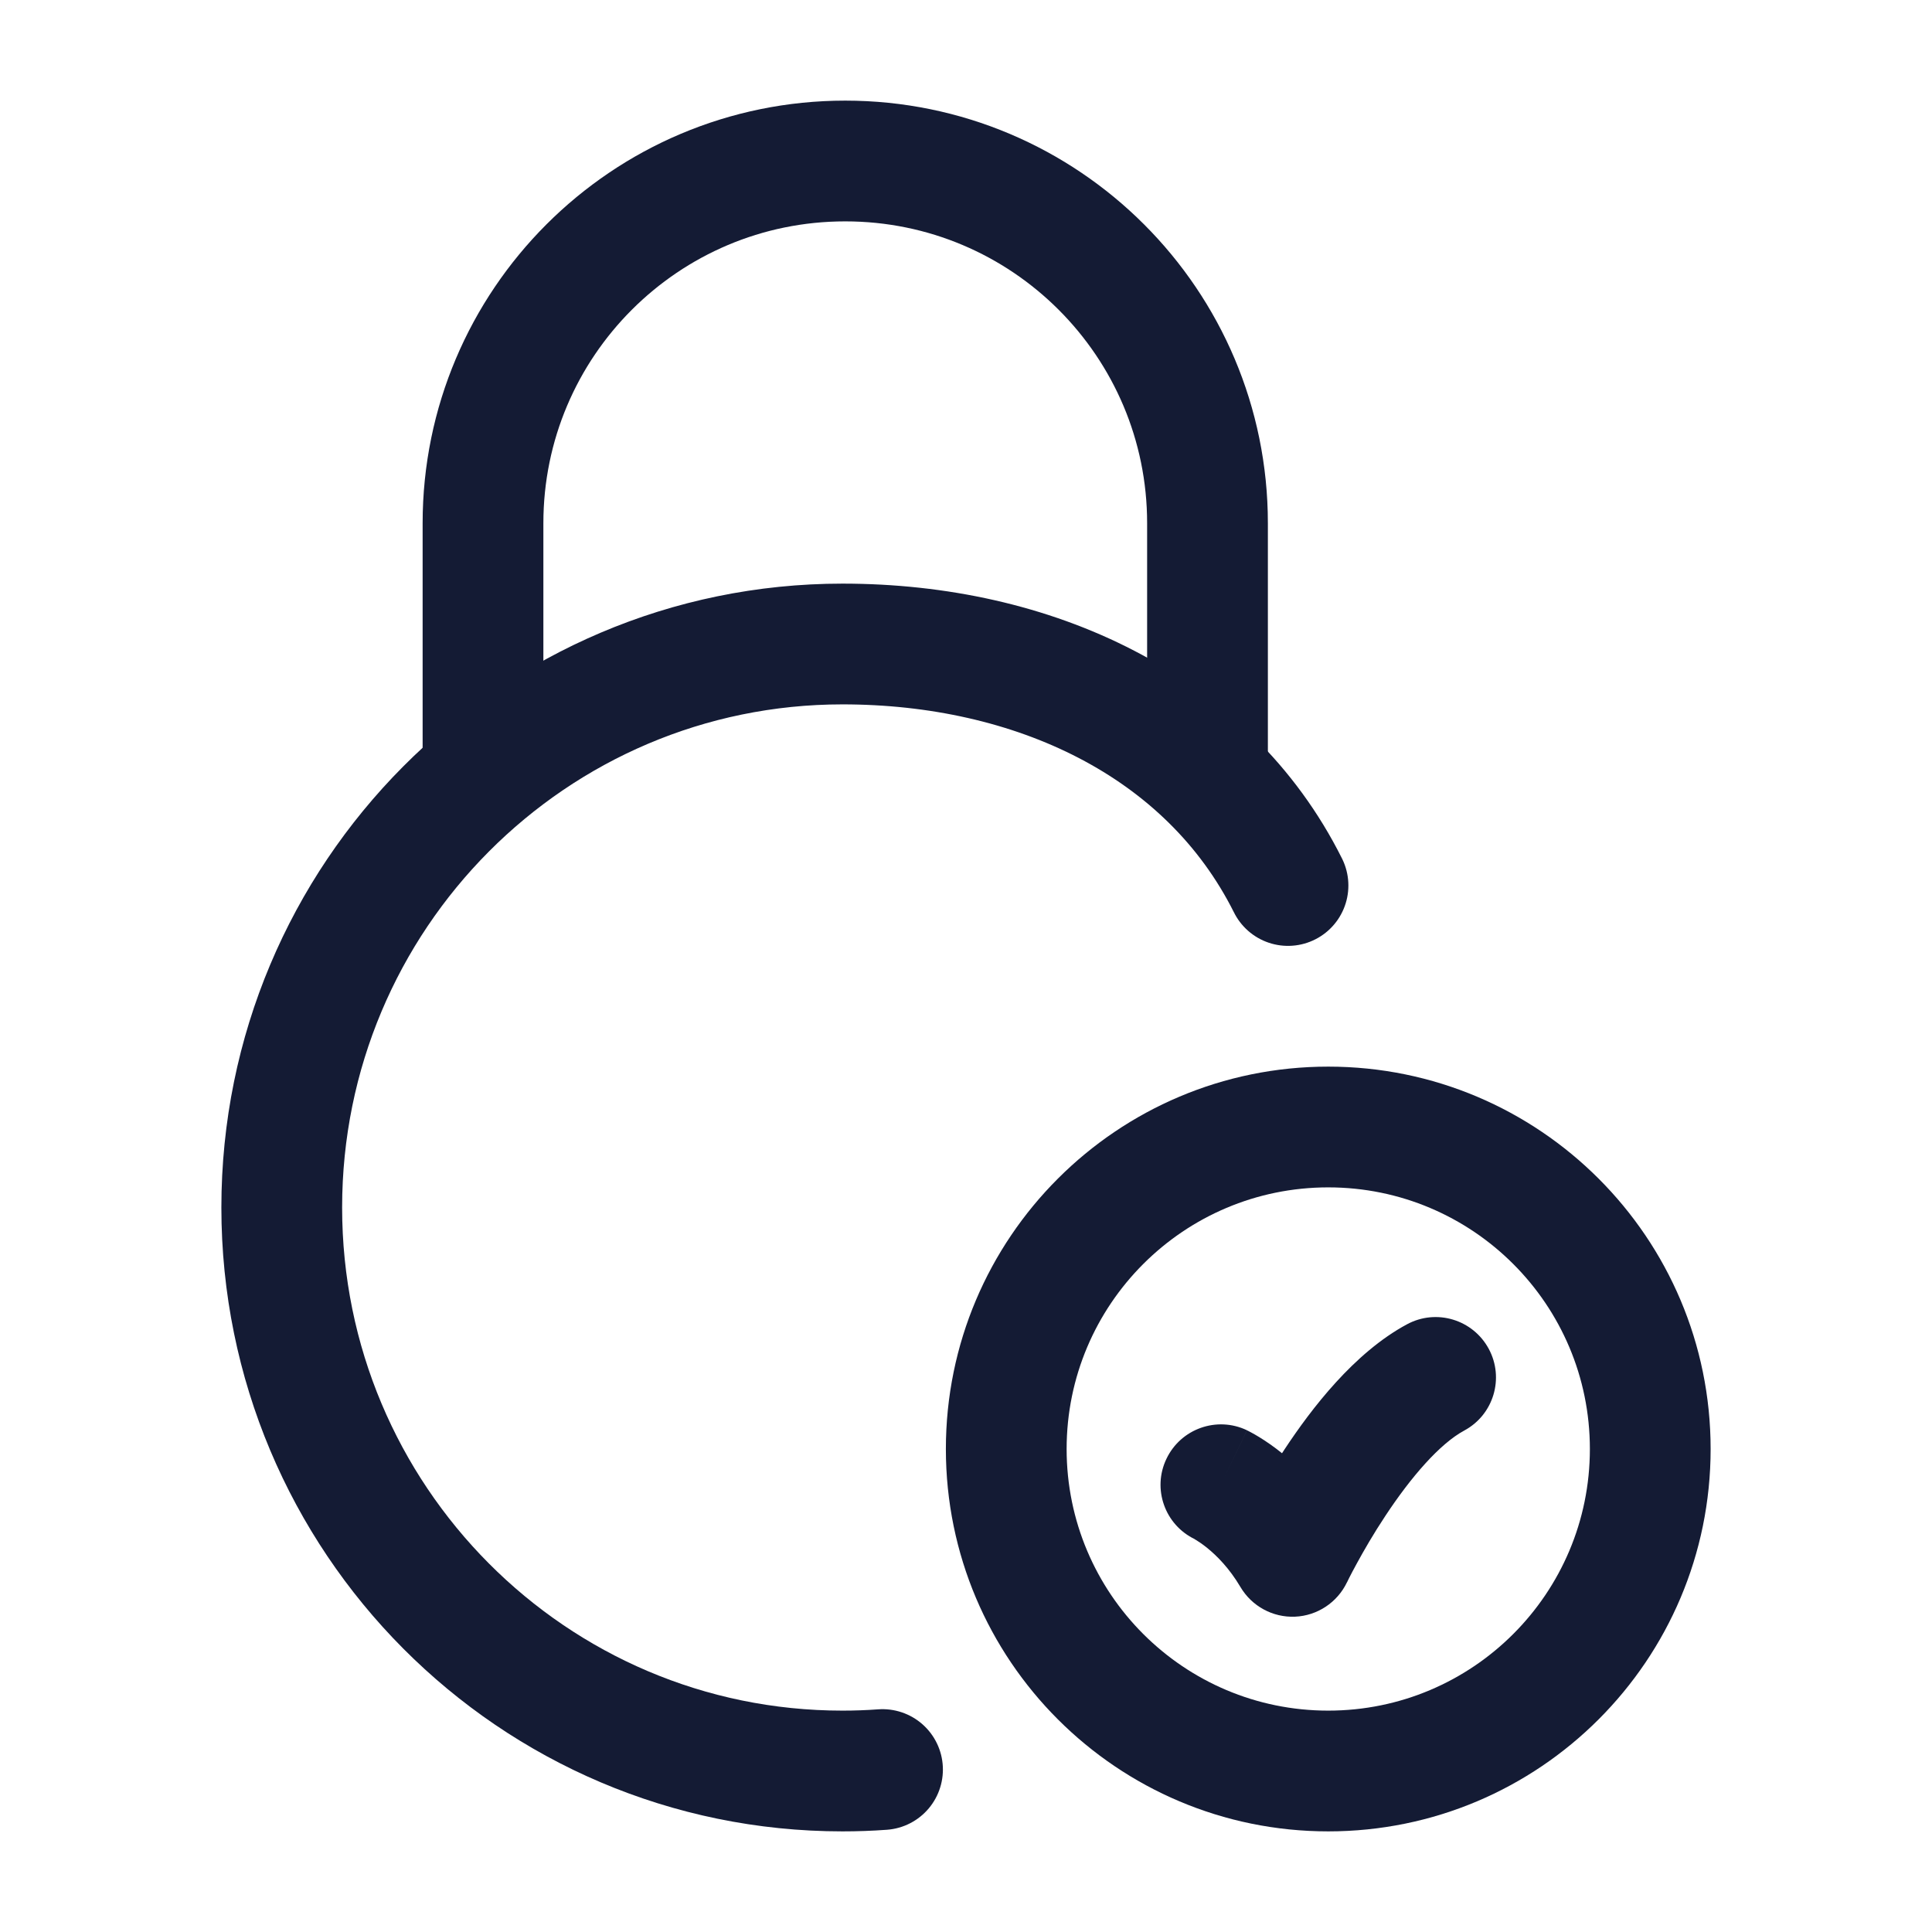 <svg width="24" height="24" viewBox="0 0 24 24" fill="none" xmlns="http://www.w3.org/2000/svg">
<path d="M10.963 21.982C10.799 21.994 10.633 22 10.466 22C6.619 22 3.5 18.866 3.5 15C3.5 11.134 6.619 8 10.466 8C12.833 8 15 9 16 11" stroke="#141B34" stroke-width="1.5" stroke-linecap="round"/>
<path d="M15 9.5V6.5C15 4.015 12.985 2 10.5 2C8.015 2 6 4.015 6 6.5V9.5" stroke="#141B34" stroke-width="1.5" stroke-linecap="round"/>
<path d="M15.49 17.767C15.116 17.589 14.668 17.748 14.49 18.122C14.311 18.495 14.47 18.943 14.844 19.121L15.49 17.767ZM16.056 19.333L15.409 19.714C15.55 19.953 15.811 20.095 16.088 20.083C16.364 20.071 16.612 19.907 16.732 19.657L16.056 19.333ZM18.189 17.771C18.554 17.575 18.69 17.12 18.494 16.756C18.297 16.391 17.843 16.254 17.478 16.451L18.189 17.771ZM19.75 18C19.75 19.795 18.295 21.25 16.5 21.25V22.75C19.123 22.75 21.25 20.623 21.25 18H19.75ZM16.5 21.25C14.705 21.25 13.25 19.795 13.25 18H11.75C11.75 20.623 13.877 22.75 16.5 22.75V21.25ZM13.25 18C13.25 16.205 14.705 14.75 16.5 14.75V13.25C13.877 13.25 11.75 15.377 11.75 18H13.25ZM16.5 14.75C18.295 14.75 19.75 16.205 19.75 18H21.25C21.25 15.377 19.123 13.25 16.5 13.25V14.75ZM15.167 18.444C14.844 19.121 14.844 19.121 14.843 19.121C14.843 19.121 14.843 19.121 14.843 19.121C14.842 19.121 14.842 19.121 14.842 19.12C14.841 19.12 14.841 19.12 14.84 19.12C14.839 19.119 14.838 19.119 14.837 19.118C14.835 19.117 14.834 19.117 14.833 19.116C14.832 19.116 14.832 19.115 14.833 19.116C14.836 19.118 14.846 19.123 14.86 19.132C14.889 19.15 14.937 19.181 14.996 19.229C15.115 19.325 15.272 19.482 15.409 19.714L16.702 18.953C16.458 18.538 16.171 18.25 15.94 18.064C15.825 17.97 15.722 17.901 15.644 17.853C15.605 17.829 15.571 17.81 15.545 17.796C15.532 17.789 15.521 17.783 15.511 17.778C15.507 17.776 15.503 17.774 15.499 17.772C15.497 17.771 15.495 17.77 15.494 17.77C15.493 17.769 15.492 17.769 15.492 17.768C15.491 17.768 15.491 17.768 15.491 17.768C15.49 17.768 15.49 17.768 15.49 17.768C15.49 17.768 15.49 17.767 15.167 18.444ZM16.056 19.333C16.732 19.657 16.732 19.657 16.732 19.657C16.732 19.657 16.732 19.658 16.732 19.658C16.732 19.658 16.732 19.658 16.732 19.658C16.732 19.658 16.732 19.658 16.732 19.658C16.732 19.658 16.732 19.657 16.733 19.656C16.733 19.654 16.735 19.651 16.738 19.646C16.743 19.636 16.75 19.62 16.761 19.599C16.782 19.557 16.815 19.495 16.857 19.418C16.941 19.264 17.062 19.053 17.21 18.83C17.527 18.349 17.885 17.935 18.189 17.771L17.478 16.451C16.82 16.805 16.289 17.502 15.958 18.003C15.781 18.27 15.639 18.518 15.54 18.7C15.49 18.791 15.451 18.866 15.424 18.919C15.41 18.946 15.4 18.967 15.392 18.983C15.388 18.99 15.386 18.996 15.383 19.001C15.382 19.003 15.381 19.005 15.381 19.006C15.38 19.007 15.38 19.008 15.38 19.008C15.38 19.008 15.38 19.009 15.379 19.009C15.379 19.009 15.379 19.009 15.379 19.009C15.379 19.009 15.379 19.009 16.056 19.333Z" fill="#141B34"/>
</svg>
